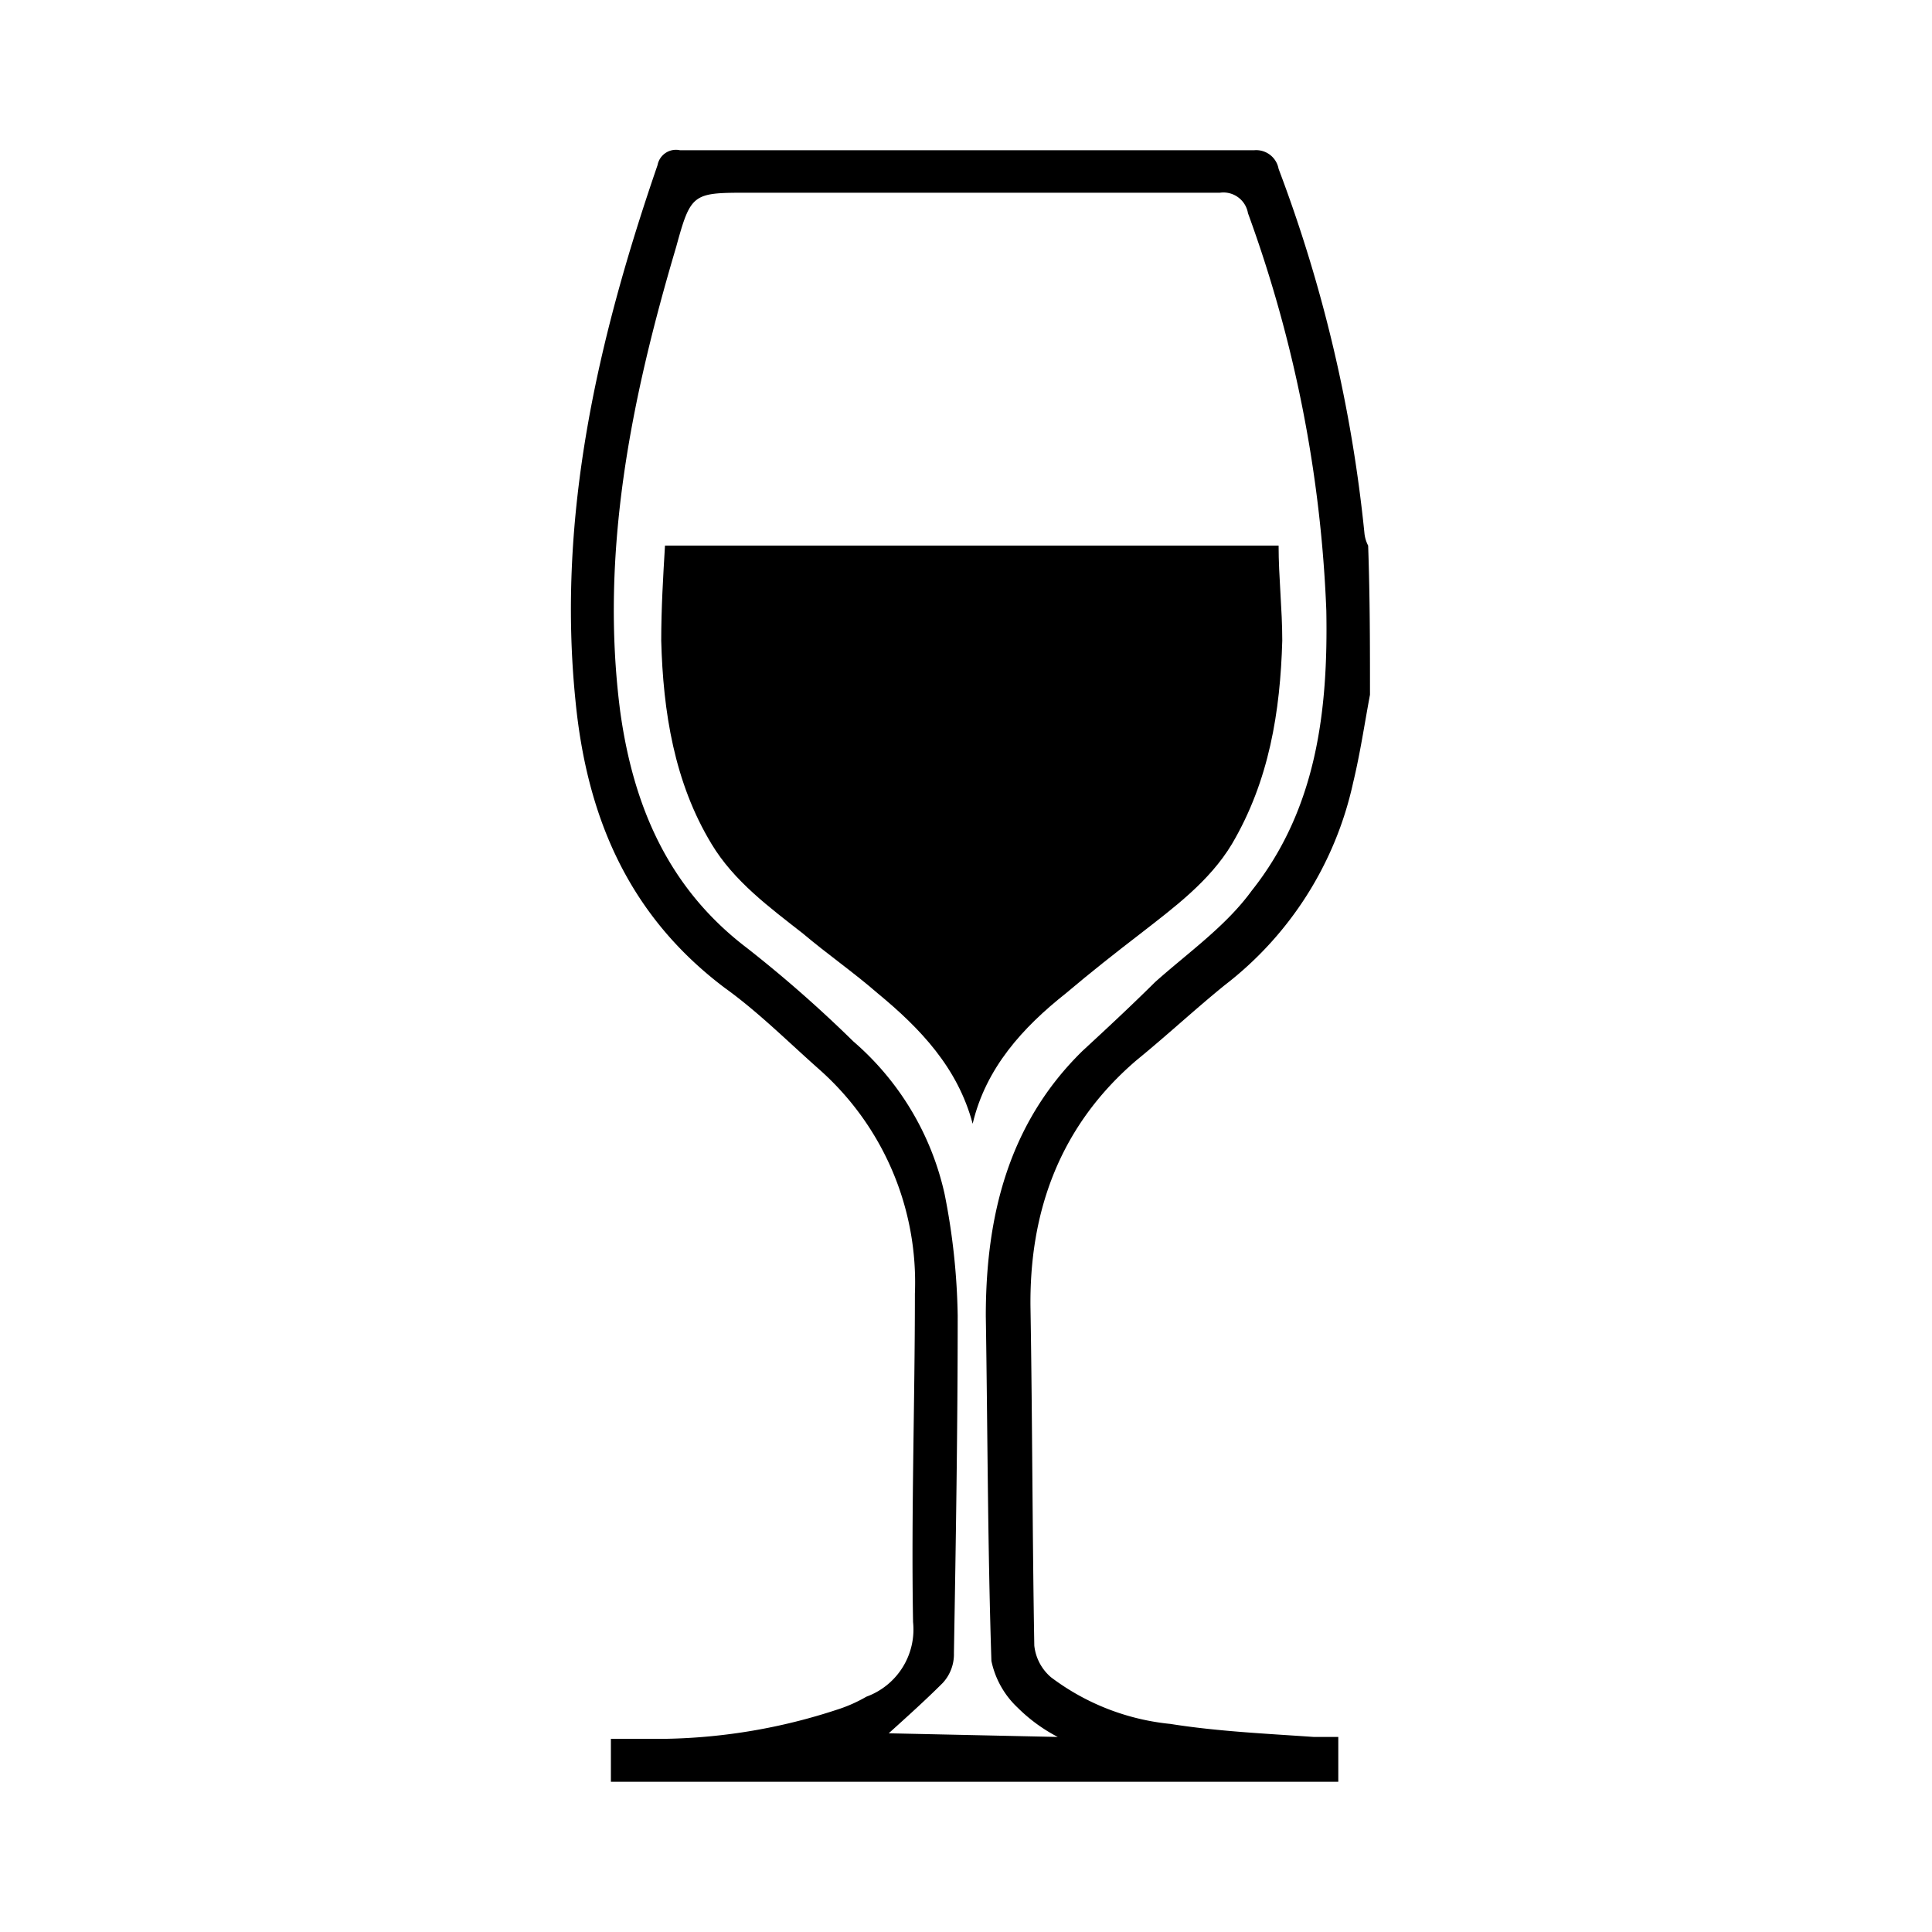 <svg id="Icons" xmlns="http://www.w3.org/2000/svg" viewBox="0 0 200 200"><title>166-verre-vin</title><path d="M141.82,71.92c-.58,3.09-1,6-1.74,9.08a36.17,36.17,0,0,1-13.32,21c-3.09,2.51-6,5.22-9.08,7.73-7.91,6.75-11.19,15.64-11,25.87.19,11.58.19,23.17.39,34.75a5,5,0,0,0,1.73,3.28,24.5,24.5,0,0,0,12.36,4.83c4.83.77,9.85,1,14.87,1.35h2.51v4.64H63.24V180H69A59.88,59.88,0,0,0,86.6,177a15.21,15.21,0,0,0,3.09-1.36,7.4,7.4,0,0,0,4.83-7.72c-.2-11.39.19-22.59.19-34a29.45,29.45,0,0,0-9.85-23.17c-3.28-2.9-6.37-6-9.84-8.49C65,94.71,60.73,84.47,59.57,72.5c-1.93-19.11,2.32-37.45,8.5-55.41a1.94,1.94,0,0,1,2.31-1.54h59.47a2.36,2.36,0,0,1,2.51,1.93,148.58,148.58,0,0,1,8.88,37.65,3.51,3.51,0,0,0,.39,1.35c.19,5.4.19,10.42.19,15.44ZM109.58,179.85a17,17,0,0,1-4.25-3.09,9.22,9.22,0,0,1-2.7-4.82c-.39-12-.39-23.75-.58-35.72,0-10.24,2.31-19.89,10-27.42,2.51-2.32,5-4.63,7.53-7.14,3.47-3.09,7.33-5.79,10-9.46,6.75-8.5,7.91-18.73,7.72-29a135.26,135.26,0,0,0-8.11-41.13,2.58,2.58,0,0,0-2.9-2.12H77.53c-5.8,0-6,0-7.53,5.6-4.64,15.64-7.92,31.66-5.8,48.07,1.36,9.85,5,18.34,13.13,24.52a131.61,131.61,0,0,1,11,9.66,29.21,29.21,0,0,1,9.46,15.83,69.51,69.51,0,0,1,1.35,12.55c0,11.58-.19,23.36-.39,34.94a4.38,4.38,0,0,1-1.15,3.09c-1.74,1.74-3.67,3.48-5.6,5.22l17.57.38Z"/><path d="M68.84,56.48c-.2,3.28-.39,6.56-.39,9.84.19,7.34,1.35,14.68,5.21,21.05,2.32,3.86,6,6.56,9.46,9.27,2.51,2.12,5.22,4,7.73,6.18,4.44,3.66,8.3,7.72,9.84,13.51,1.36-5.79,5.22-10,9.66-13.51,2.51-2.13,5.21-4.25,7.72-6.18,3.48-2.71,7.14-5.41,9.46-9.27,3.86-6.56,5-13.71,5.21-21.05,0-3.28-.38-6.56-.38-9.84H68.84Z"/></svg>